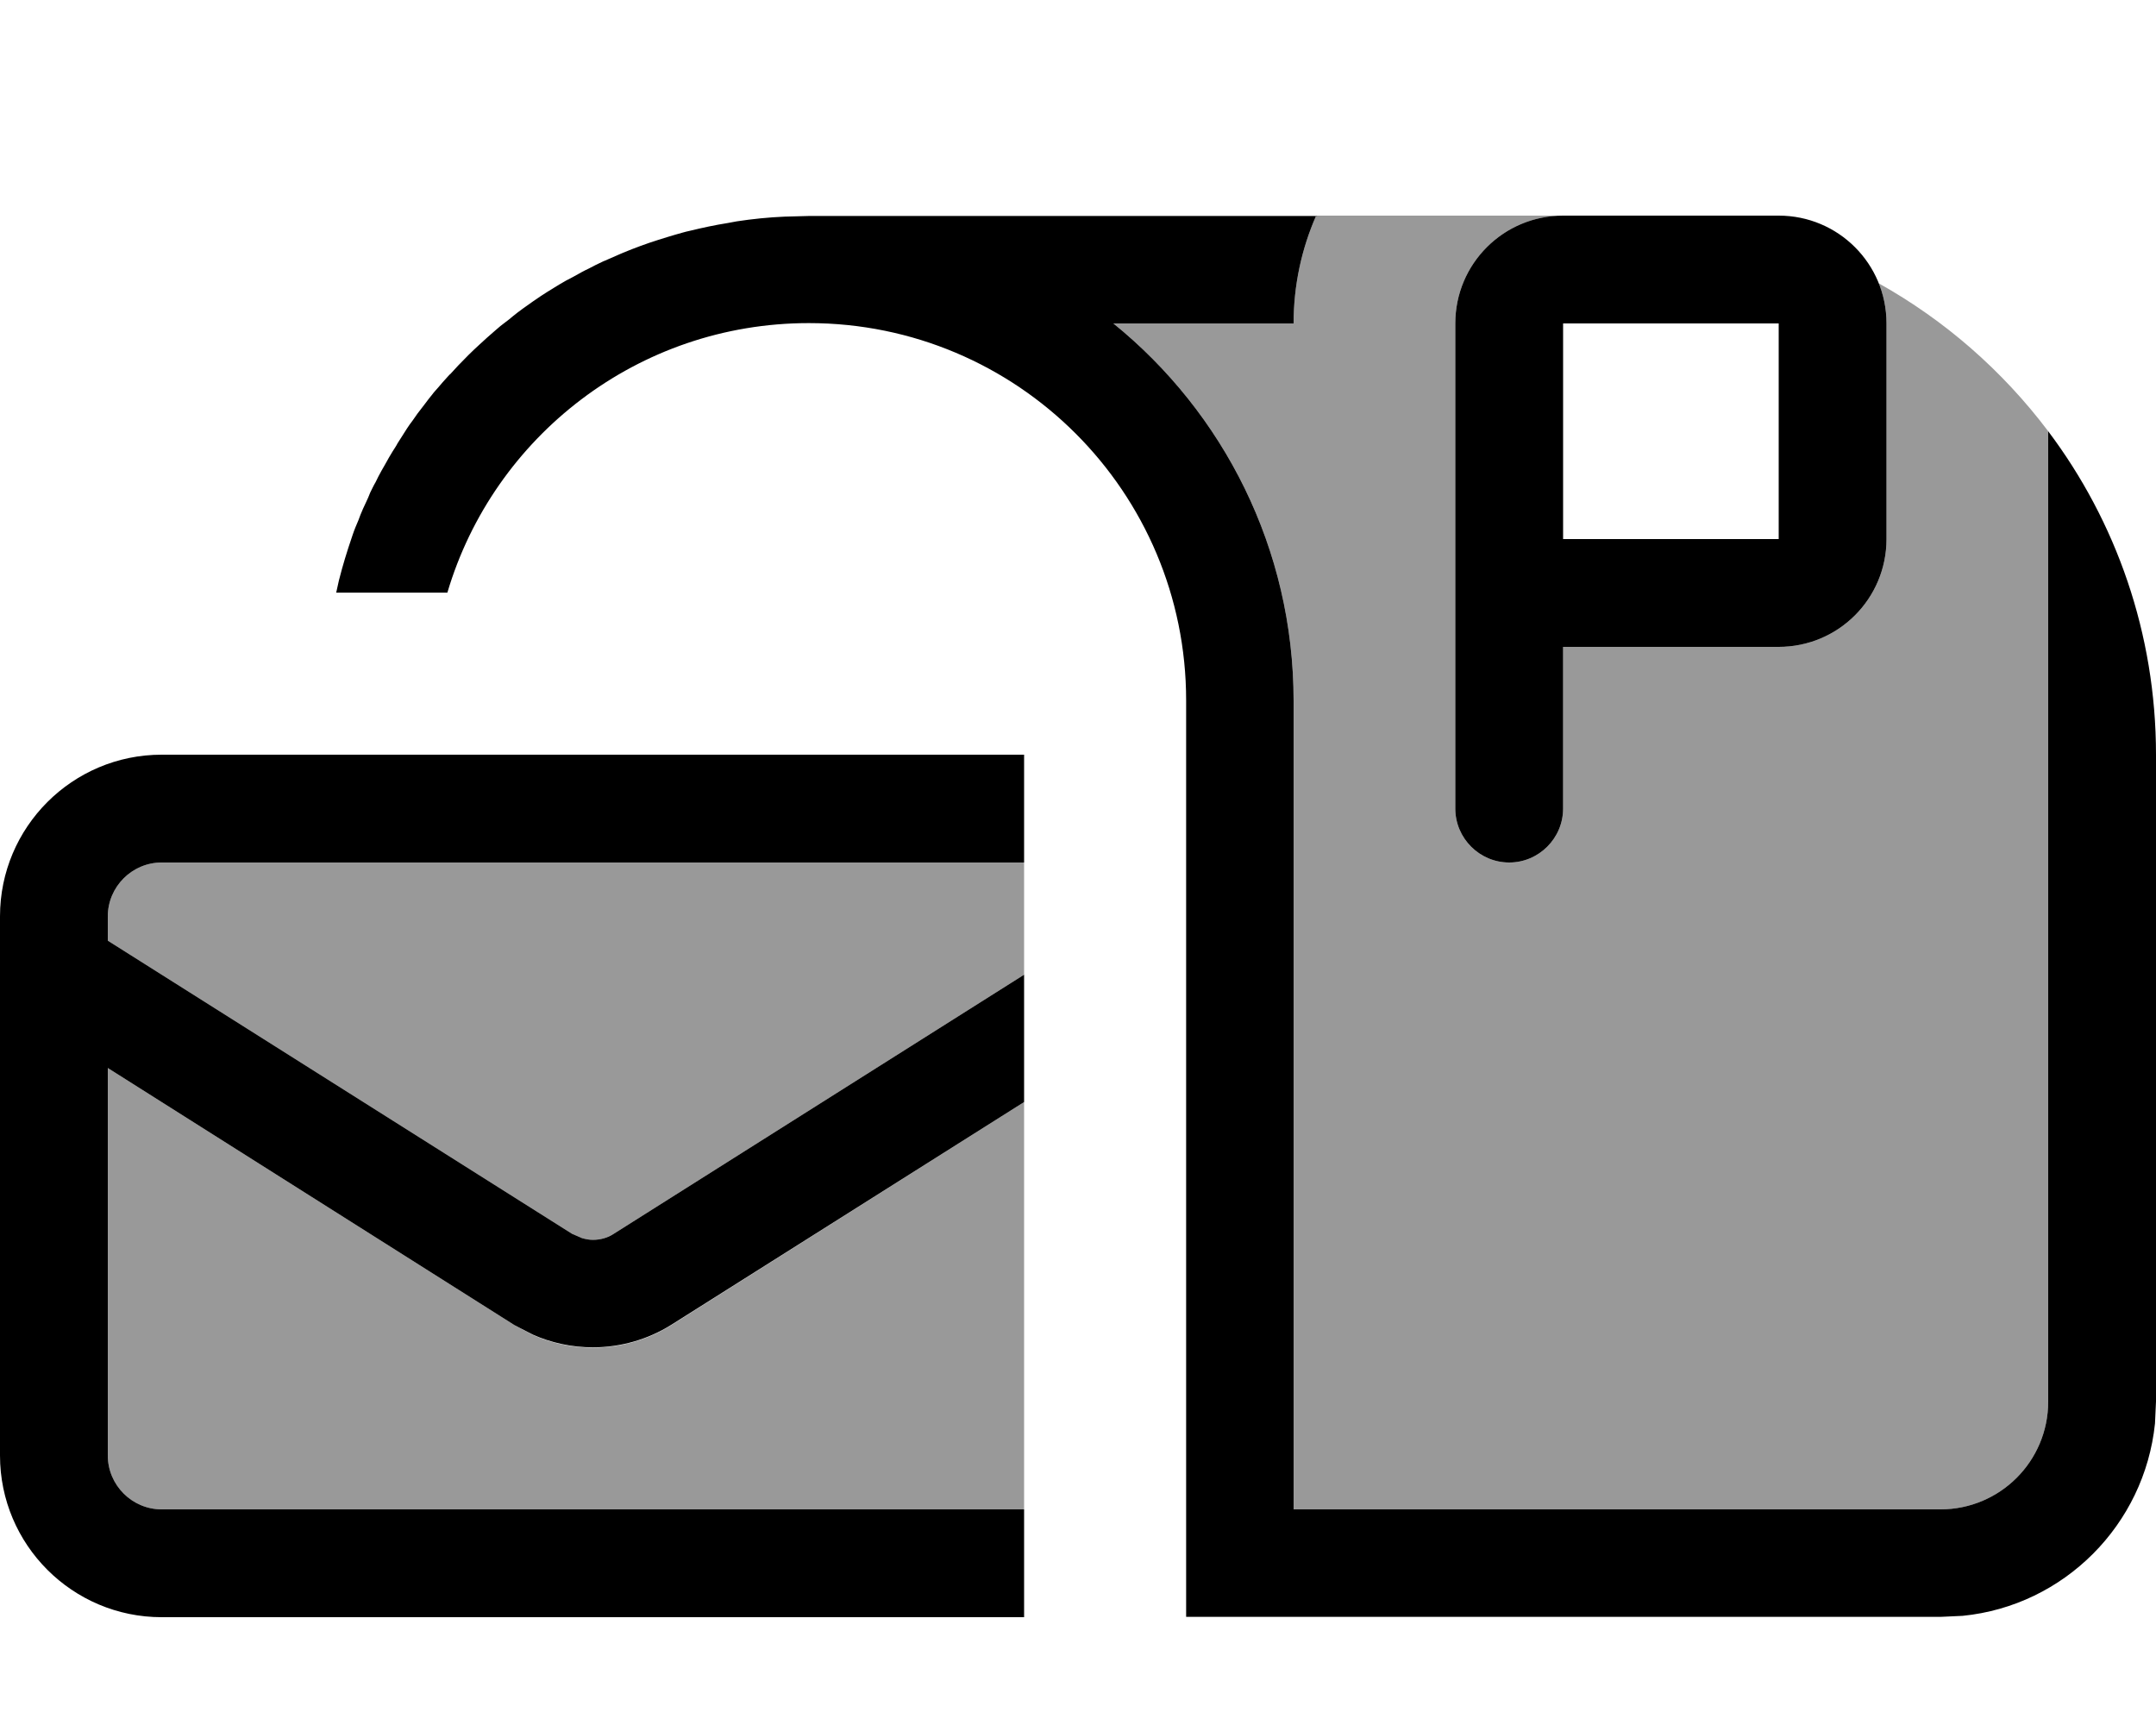 <svg xmlns="http://www.w3.org/2000/svg" viewBox="0 0 640 512"><!--! Font Awesome Pro 7.1.0 by @fontawesome - https://fontawesome.com License - https://fontawesome.com/license (Commercial License) Copyright 2025 Fonticons, Inc. --><path opacity=".4" fill="currentColor" d="M32 272c0-8.8 7.2-16 16-16l256 0 0 33.3-121.8 76.9c-1.9 1.2-4 1.8-6.2 1.8-1.1 0-2.2-.2-3.2-.5l-3-1.3-137.8-87 0-7.2zm0 45l120.7 76.3 5.4 2.9c5.6 2.5 11.7 3.8 17.9 3.8 8.3 0 16.3-2.3 23.3-6.7L304 327.1 304 448 48 448c-8.8 0-16-7.2-16-16l0-115zM330.5 96L384 96c0-11.4 2.4-22.2 6.7-32L464 64c-17.7 0-32 14.3-32 32l0 144c0 8.8 7.2 16 16 16s16-7.2 16-16l0-48 64 0c17.7 0 32-14.3 32-32l0-64c0-4.2-.8-8.2-2.3-11.9 19.7 11 36.8 26 50.3 43.9l0 288c0 17.7-14.3 32-32 32l-192 0 0-240c0-45.2-20.9-85.6-53.5-112z"/><path fill="currentColor" d="M304 256L48 256c-8.8 0-16 7.2-16 16l0 7.2 137.8 87 3 1.3c1.1 .3 2.1 .5 3.2 .5 2.2 0 4.4-.6 6.2-1.8l121.8-76.9 0 37.8-104.7 66.1c-7 4.4-15.1 6.7-23.3 6.7-6.2 0-12.3-1.3-17.9-3.8L152.7 393.3 32 317 32 432c0 8.8 7.2 16 16 16l256 0 0 32-256 0c-26.5 0-48-21.5-48-48L0 272c0-26.5 21.5-48 48-48l256 0 0 32zM390.7 64c-4.3 9.8-6.7 20.6-6.7 32l-53.5 0c32.6 26.4 53.5 66.8 53.5 112l0 240 192 0c17.7 0 32-14.3 32-32l0-288c20.1 26.7 32 60 32 96l0 192-.3 6.5c-3.1 30.1-27 54.1-57.1 57.1l-6.5 .3-224 0 0-272c0-61.9-50.1-112-112-112-50.7 0-93.6 33.7-107.3 80l-33 0c.3-1.2 .5-2.4 .8-3.6 .3-1.1 .6-2.3 .9-3.4 .3-1 .6-2.1 .9-3.1 .3-1.1 .7-2.1 1-3.2 .4-1.3 .9-2.6 1.3-3.9 .5-1.5 1.1-2.9 1.7-4.3 .2-.5 .4-1.1 .6-1.6 .5-1.2 1-2.4 1.6-3.6 .5-1 .9-2 1.3-3 .5-1 1-2.1 1.6-3.1 .5-1.1 1.1-2.2 1.7-3.3 .4-.7 .8-1.4 1.2-2.1 .7-1.3 1.4-2.5 2.2-3.8 .5-.8 1-1.5 1.4-2.3 .5-.7 .9-1.5 1.4-2.2l1.4-2.2c.5-.8 1.1-1.6 1.7-2.4 .5-.7 .9-1.3 1.4-2 .8-1 1.5-2 2.3-3 .7-.9 1.4-1.9 2.1-2.7 .5-.7 1.1-1.3 1.7-2 .9-1.1 1.9-2.2 2.9-3.3 .3-.3 .5-.6 .8-.8l2.3-2.5c2-2.1 4.1-4.2 6.3-6.2 .8-.7 1.5-1.4 2.3-2.1 .8-.7 1.6-1.4 2.4-2.1 1-.9 2.1-1.8 3.2-2.6 .7-.5 1.3-1 2-1.6 1-.8 2-1.6 3-2.3s2.1-1.5 3.1-2.2c.7-.5 1.5-1 2.2-1.5 1.2-.8 2.5-1.6 3.8-2.4 .6-.4 1.2-.7 1.8-1.1 1.3-.8 2.6-1.5 4-2.2 .9-.5 1.8-1 2.7-1.5 .6-.3 1.3-.7 2-1 1.3-.7 2.7-1.4 4-2 .2-.1 .4-.2 .7-.3l4.8-2.1c.2-.1 .5-.2 .7-.3 3.4-1.4 6.9-2.7 10.4-3.8 1-.3 1.9-.6 2.9-.9 .7-.2 1.3-.4 2-.6 1.5-.4 3-.9 4.5-1.2 3.7-.9 7.4-1.7 11.2-2.3 .9-.2 1.8-.3 2.7-.5 4.6-.7 9.4-1.2 14.2-1.4l7.4-.2 150.7 0zM528 64c17.7 0 32 14.3 32 32l0 64c0 17.7-14.3 32-32 32l-64 0 0 48c0 8.8-7.2 16-16 16s-16-7.2-16-16l0-144c0-17.7 14.3-32 32-32l64 0zm-64 96l64 0 0-64-64 0 0 64z"/></svg>